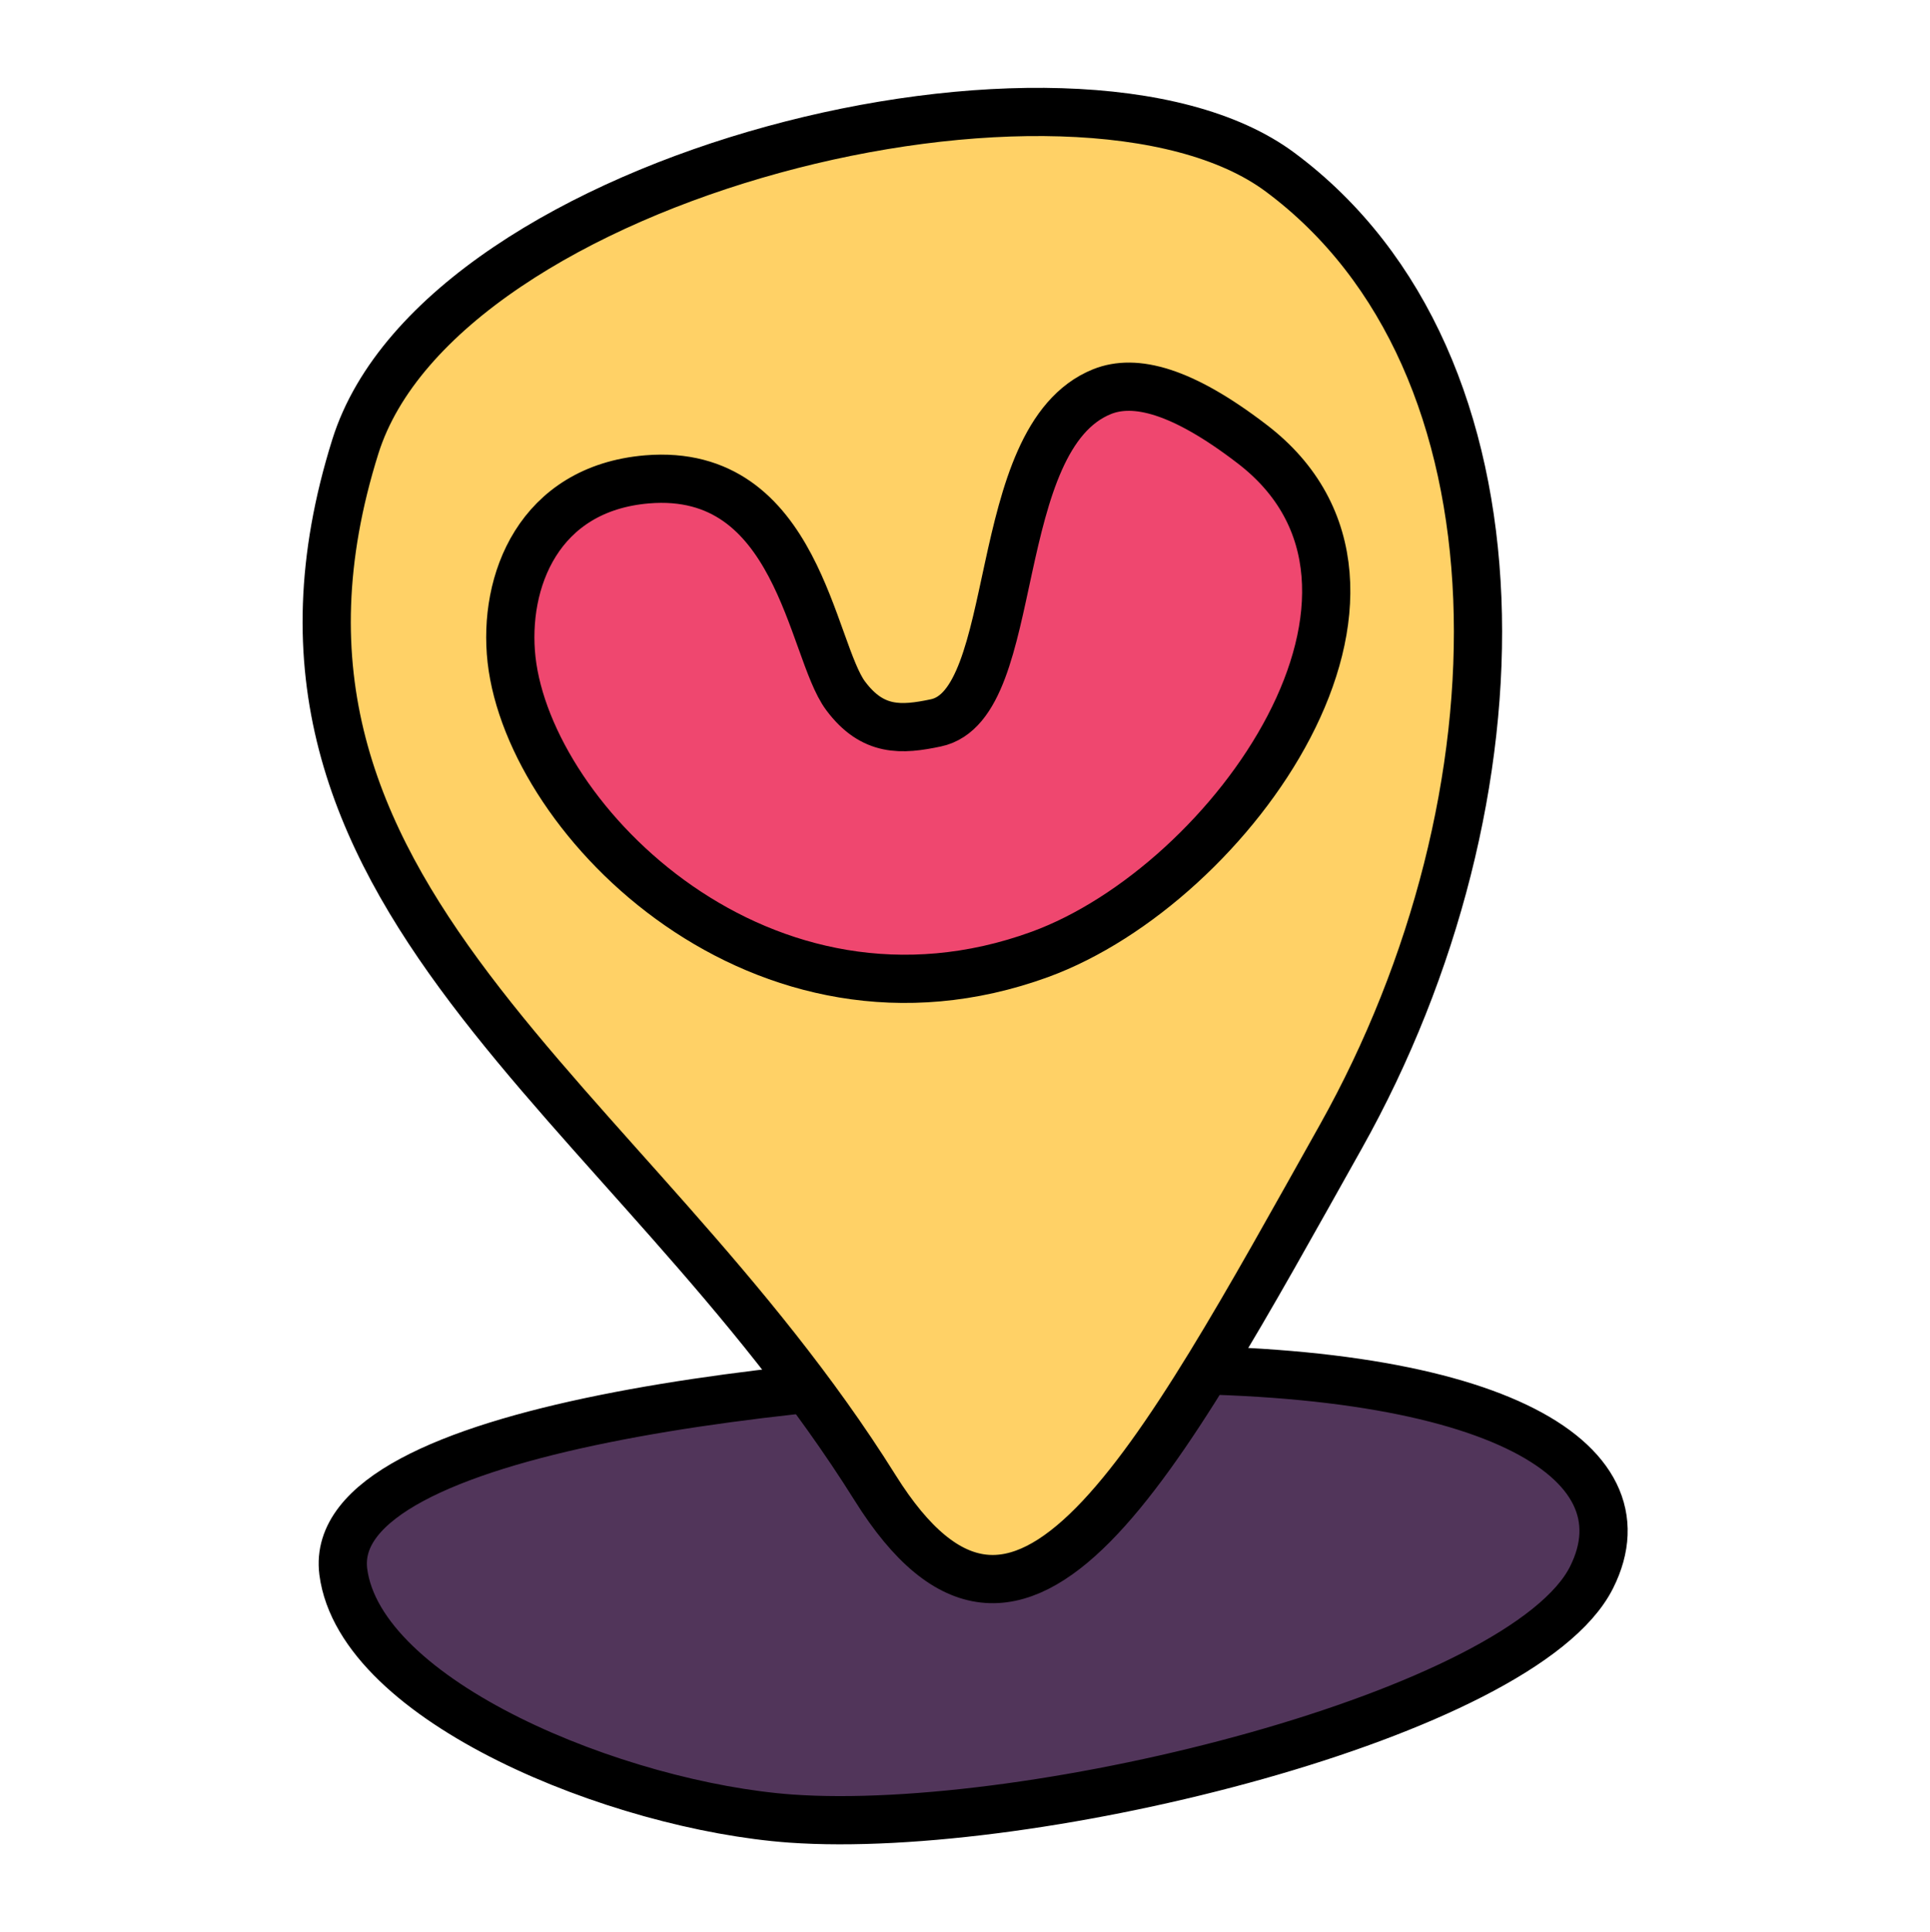 <?xml version="1.0" encoding="utf-8"?>
<!-- Generator: Adobe Illustrator 27.8.0, SVG Export Plug-In . SVG Version: 6.00 Build 0)  -->
<svg version="1.1" id="Layer_1" xmlns="http://www.w3.org/2000/svg" xmlns:xlink="http://www.w3.org/1999/xlink" x="0px" y="0px"
	 viewBox="0 0 400.3 400.6" style="enable-background:new 0 0 400.3 400.6;" xml:space="preserve">
<style type="text/css">
	.st0{fill:#51355A;stroke:#000000;stroke-width:10;stroke-miterlimit:10;}
	.st1{fill:#FFD166;stroke:#000000;stroke-width:10;stroke-miterlimit:10;}
	.st2{fill:#EF476F;stroke:#000000;stroke-width:10;stroke-miterlimit:10;}
</style>
<path class="st0" d="M164,377.1c-35.7-2.6-89.3-24.2-92.8-51.2c-3.8-30.1,94.8-40.5,159.8-41.8c78.2-1.6,111.4,18.5,99.1,43
	C315.9,355.4,214.5,380.7,164,377.1z"/>
<path class="st1" d="M181.5,308.5c30.4,48.6,57.9-3.8,96.6-72.8c39.4-70.3,40.3-160.7-12.6-200C223,4.1,91.5,35.9,73.7,92.6
	C44.4,186,130.4,226.9,181.5,308.5z"/>
<path class="st2" d="M106.1,136.8c-1.8-16.2,5.6-35.5,28.1-37.4c31.4-2.6,34,35.3,41.2,44.9c5.6,7.5,11.6,7.1,18.7,5.6
	c18.1-3.8,10.6-59.1,34.5-68.7c6.8-2.7,16.5-0.3,31,10.8c39.3,29.9-4,91.3-43.9,105.9C158.3,218.8,109.9,170.5,106.1,136.8z"/>
</svg>
